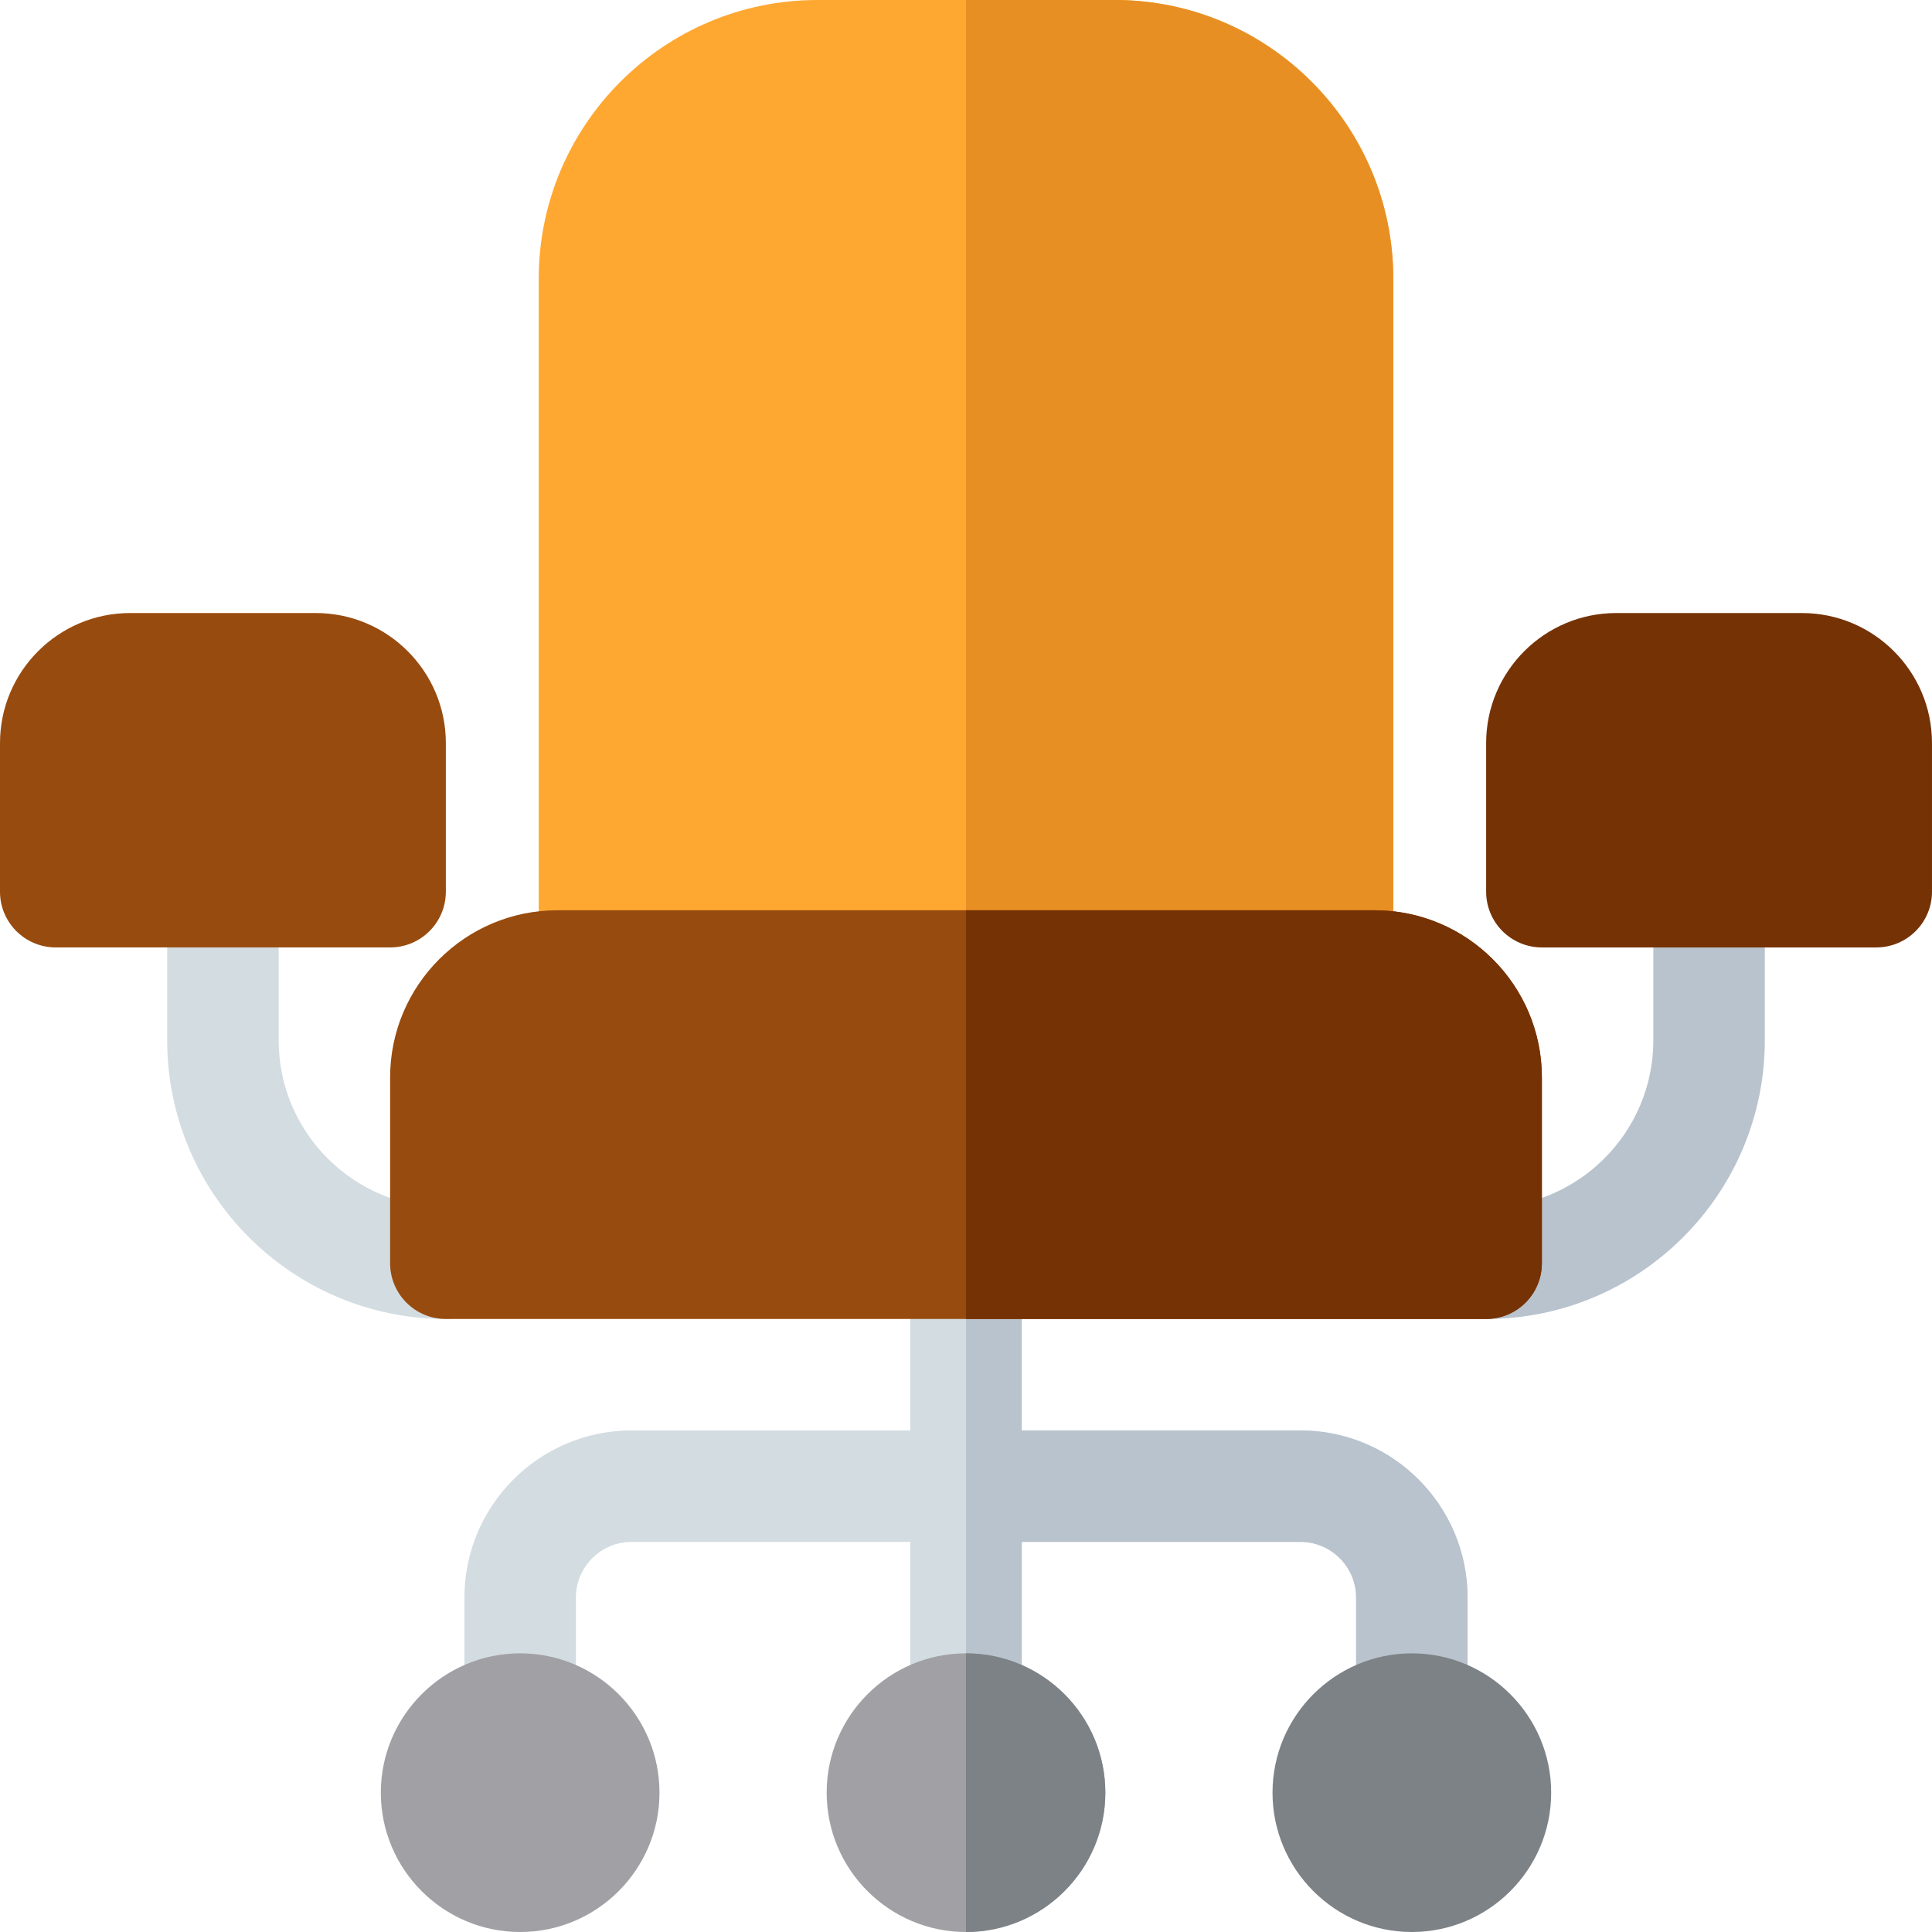 <?xml version="1.0" encoding="iso-8859-1"?>
<!-- Generator: Adobe Illustrator 19.0.0, SVG Export Plug-In . SVG Version: 6.00 Build 0)  -->
<svg version="1.1" id="Capa_1" xmlns="http://www.w3.org/2000/svg" xmlns:xlink="http://www.w3.org/1999/xlink" x="0px" y="0px"
	 viewBox="0 0 512 512" style="enable-background:new 0 0 512 512;" xml:space="preserve">
<path style="fill:#FEA832;" d="M295.385,0h-78.769c-40.719,0-73.846,33.127-73.846,73.846V256c0,8.157,6.613,14.769,14.769,14.769
	h196.923c8.157,0,14.769-6.613,14.769-14.769V73.846C369.231,33.127,336.103,0,295.385,0z"/>
<path style="fill:#E88F23;" d="M295.385,0H256v270.769h98.462c8.157,0,14.769-6.613,14.769-14.769V73.846
	C369.231,33.127,336.103,0,295.385,0z"/>
<path style="fill:#D2DCE1;" d="M344.615,379.077h-73.846v-44.308c0-8.157-6.613-14.769-14.769-14.769s-14.769,6.613-14.769,14.769
	v44.308h-73.846c-24.431,0-44.308,19.876-44.308,44.308v29.538c0,8.157,6.613,14.769,14.769,14.769
	c8.157,0,14.769-6.613,14.769-14.769v-29.538c0-8.144,6.625-14.769,14.769-14.769h73.846v44.308c0,8.157,6.613,14.769,14.769,14.769
	s14.769-6.613,14.769-14.769v-44.308h73.846c8.144,0,14.769,6.625,14.769,14.769v29.538c0,8.157,6.613,14.769,14.769,14.769
	s14.769-6.613,14.769-14.769v-29.538C388.923,398.953,369.047,379.077,344.615,379.077z"/>
<g>
	<path style="fill:#B9C3CD;" d="M270.769,452.923v-44.308h73.846c8.144,0,14.769,6.625,14.769,14.769v29.538
		c0,8.157,6.613,14.769,14.769,14.769s14.769-6.613,14.769-14.769v-29.538c0-24.431-19.876-44.308-44.308-44.308h-73.846v-44.308
		c0-8.157-6.613-14.769-14.769-14.769v147.692C264.157,467.692,270.769,461.08,270.769,452.923z"/>
	<path style="fill:#B9C3CD;" d="M393.846,349.538c-8.157,0-14.769-6.613-14.769-14.769S385.69,320,393.846,320
		c24.431,0,44.308-19.876,44.308-44.308v-39.385c0-8.157,6.613-14.769,14.769-14.769c8.157,0,14.769,6.613,14.769,14.769v39.385
		C467.692,316.411,434.565,349.538,393.846,349.538z"/>
</g>
<path style="fill:#D2DCE1;" d="M118.154,349.538c-40.719,0-73.846-33.127-73.846-73.846v-39.385c0-8.157,6.613-14.769,14.769-14.769
	s14.769,6.613,14.769,14.769v39.385c0,24.431,19.876,44.308,44.308,44.308c8.157,0,14.769,6.613,14.769,14.769
	S126.31,349.538,118.154,349.538z"/>
<path style="fill:#753205;" d="M477.538,162.462h-49.231c-19.002,0-34.462,15.459-34.462,34.462v39.385
	c0,8.157,6.613,14.769,14.769,14.769h88.615c8.157,0,14.769-6.613,14.769-14.769v-39.385
	C512,177.921,496.541,162.462,477.538,162.462z"/>
<g>
	<path style="fill:#984B0E;" d="M83.692,162.462H34.462C15.459,162.462,0,177.921,0,196.923v39.385
		c0,8.157,6.613,14.769,14.769,14.769h88.615c8.157,0,14.769-6.613,14.769-14.769v-39.385
		C118.154,177.921,102.694,162.462,83.692,162.462z"/>
	<path style="fill:#984B0E;" d="M364.308,241.231H147.692c-24.431,0-44.308,19.876-44.308,44.308v49.231
		c0,8.157,6.613,14.769,14.769,14.769h275.692c8.157,0,14.769-6.613,14.769-14.769v-49.231
		C408.615,261.107,388.739,241.231,364.308,241.231z"/>
</g>
<path style="fill:#753205;" d="M364.308,241.231H256v108.308h137.846c8.157,0,14.769-6.613,14.769-14.769v-49.231
	C408.615,261.107,388.739,241.231,364.308,241.231z"/>
<g>
	<path style="fill:#A0A0A5;" d="M137.846,438.154c-20.36,0-36.923,16.563-36.923,36.923c0,20.36,16.563,36.923,36.923,36.923
		s36.923-16.563,36.923-36.923C174.769,454.717,158.206,438.154,137.846,438.154z"/>
	<path style="fill:#A0A0A5;" d="M256,438.154c-20.36,0-36.923,16.563-36.923,36.923C219.077,495.437,235.64,512,256,512
		s36.923-16.563,36.923-36.923C292.923,454.717,276.36,438.154,256,438.154z"/>
</g>
<g>
	<path style="fill:#7D8287;" d="M292.923,475.077c0-20.36-16.563-36.923-36.923-36.923V512
		C276.36,512,292.923,495.437,292.923,475.077z"/>
	<path style="fill:#7D8287;" d="M374.154,438.154c-20.36,0-36.923,16.563-36.923,36.923c0,20.36,16.563,36.923,36.923,36.923
		c20.36,0,36.923-16.563,36.923-36.923C411.077,454.717,394.514,438.154,374.154,438.154z"/>
</g>
<g>
</g>
<g>
</g>
<g>
</g>
<g>
</g>
<g>
</g>
<g>
</g>
<g>
</g>
<g>
</g>
<g>
</g>
<g>
</g>
<g>
</g>
<g>
</g>
<g>
</g>
<g>
</g>
<g>
</g>
</svg>

